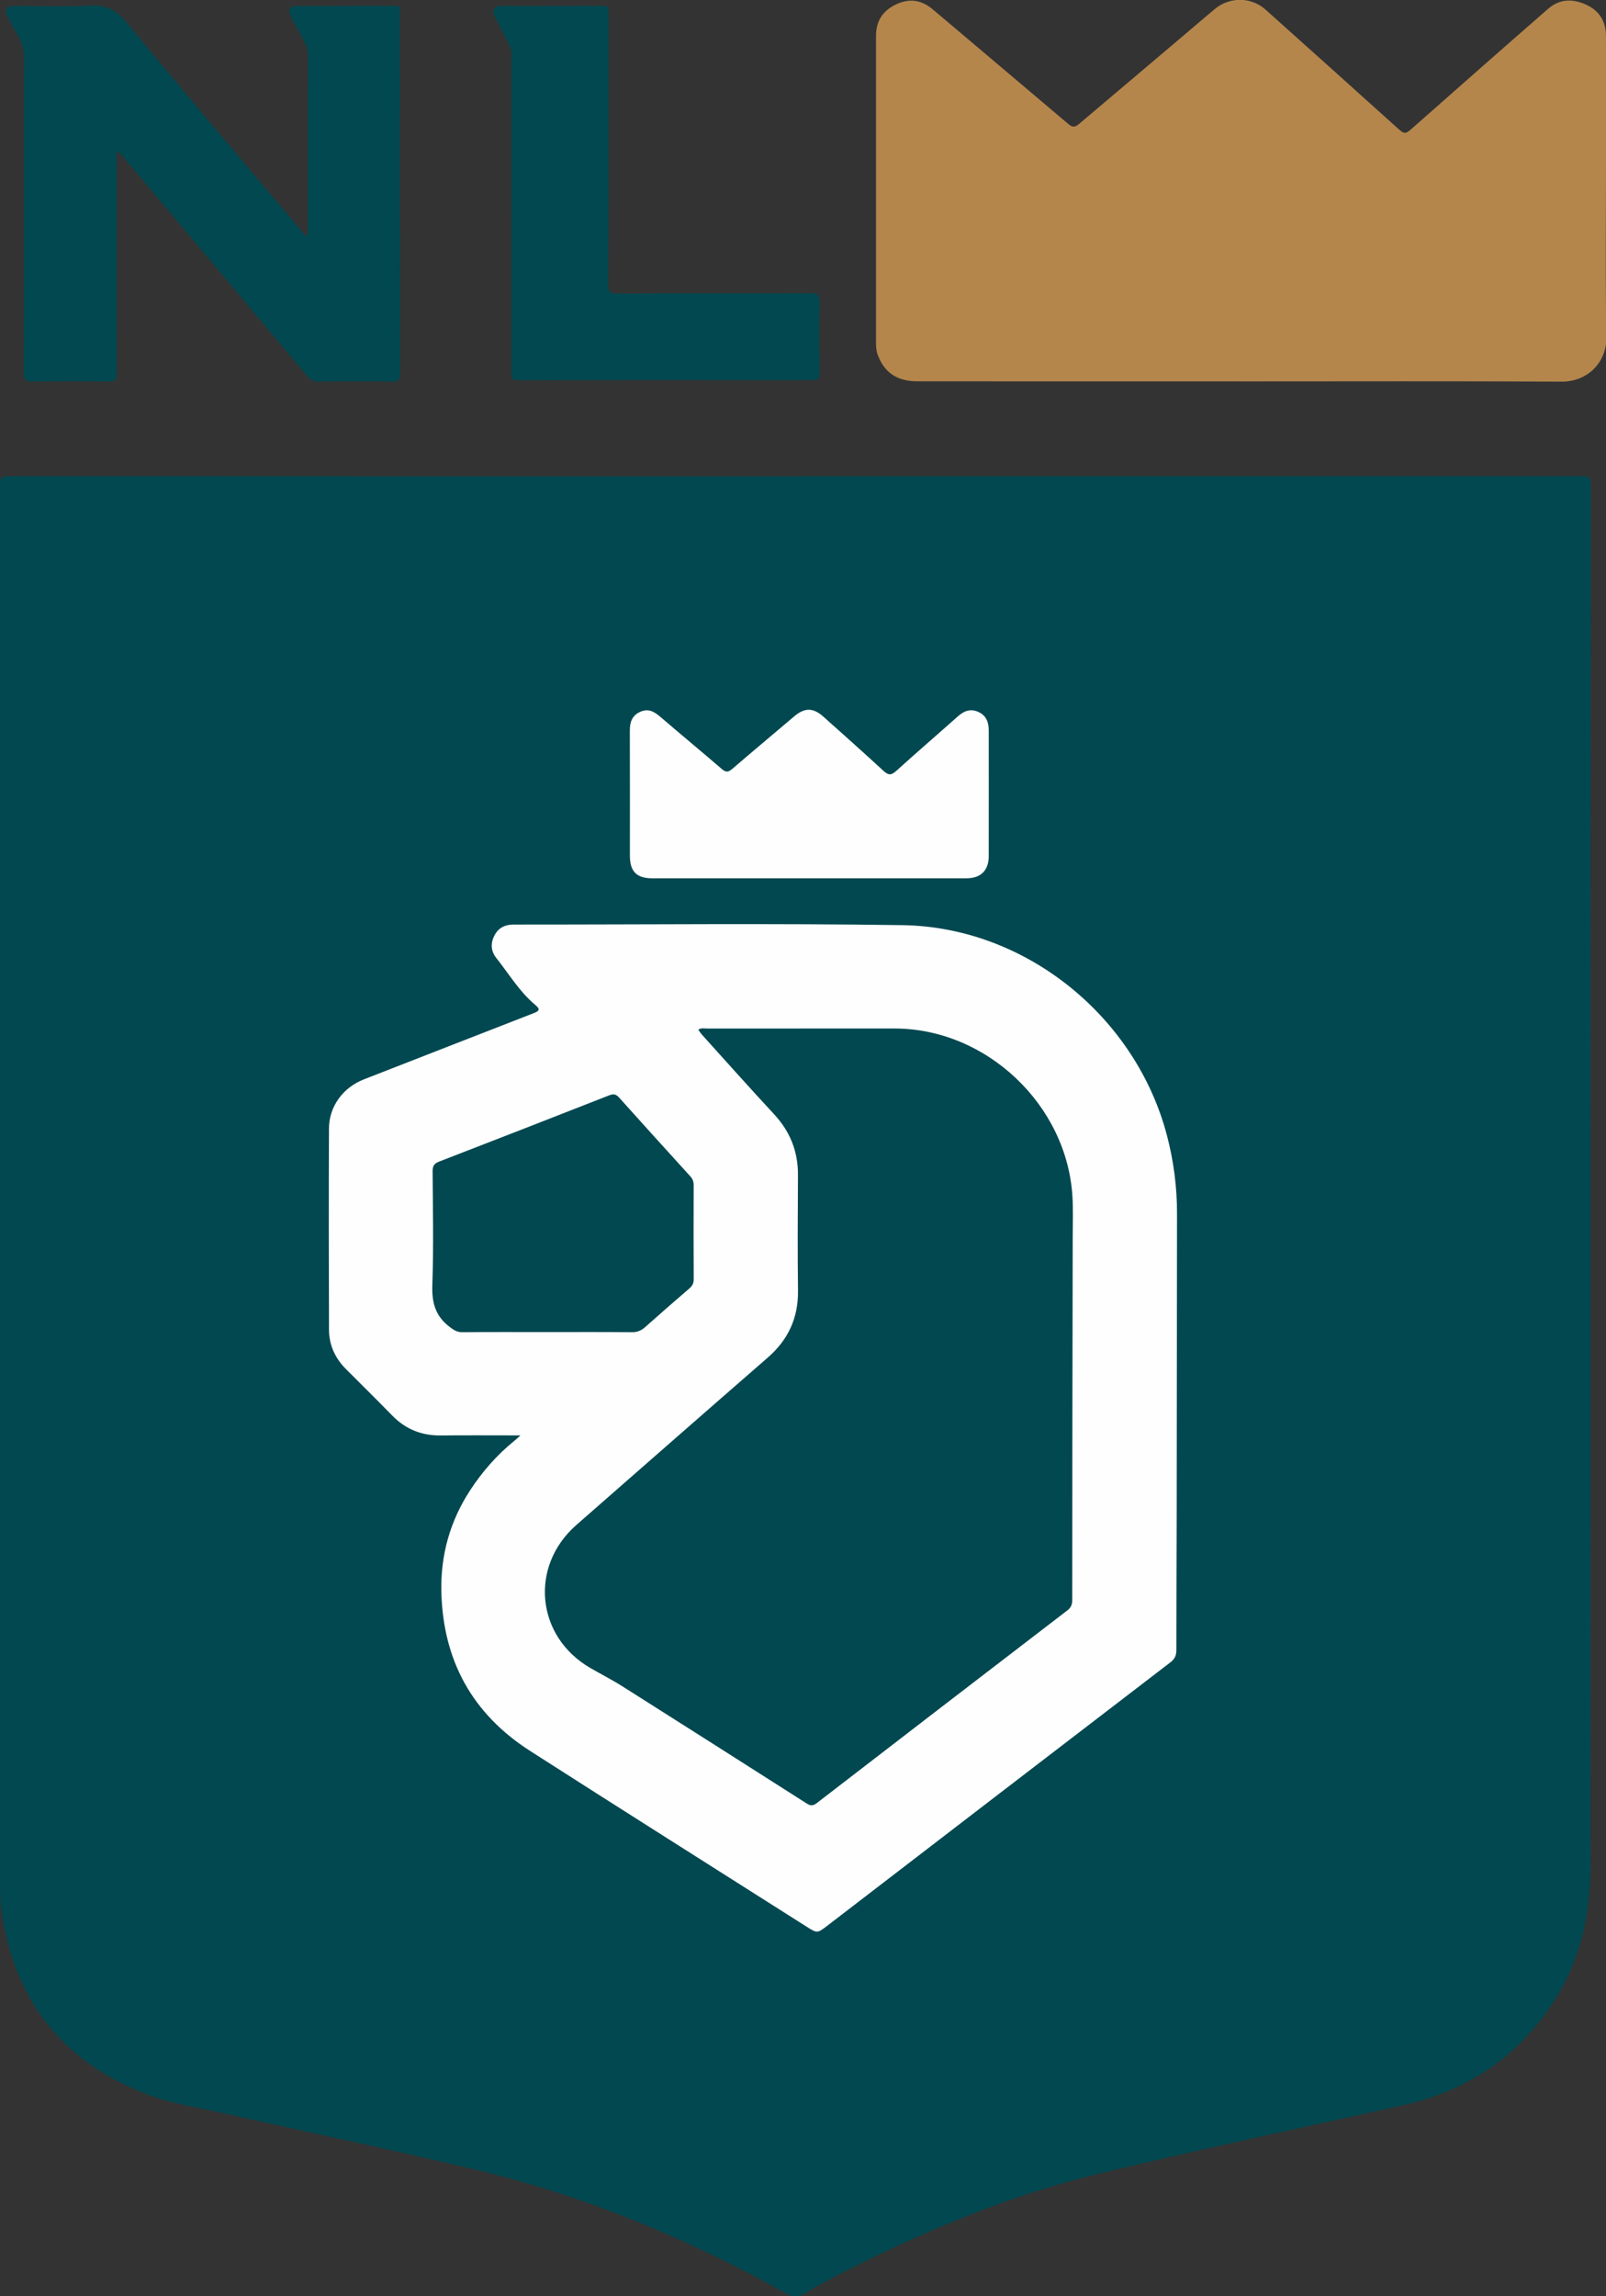 <?xml version="1.0" encoding="UTF-8" standalone="no"?>
<!-- Generator: Adobe Illustrator 16.0.3, SVG Export Plug-In . SVG Version: 6.00 Build 0)  -->

<svg
   version="1.1"
   id="Capa_1"
   x="0px"
   y="0px"
   width="755.573"
   height="1080"
   viewBox="0 0 755.573 1080"
   enable-background="new 0 0 595.28 841.89"
   xml:space="preserve"
   sodipodi:docname="Logo Gob Nuevo León 2.svg"
   inkscape:version="1.1 (c68e22c387, 2021-05-23)"
   xmlns:inkscape="http://www.inkscape.org/namespaces/inkscape"
   xmlns:sodipodi="http://sodipodi.sourceforge.net/DTD/sodipodi-0.dtd"
   xmlns="http://www.w3.org/2000/svg"
   xmlns:svg="http://www.w3.org/2000/svg"><rect x="0" y="0" width="755.573" height="1080" fill="#333333" stroke="none"/><defs
   id="defs27" /><sodipodi:namedview
   id="namedview25"
   pagecolor="#ffffff"
   bordercolor="#666666"
   borderopacity="1.0"
   inkscape:pageshadow="2"
   inkscape:pageopacity="0.0"
   inkscape:pagecheckerboard="0"
   showgrid="false"
   fit-margin-top="0"
   fit-margin-left="0"
   fit-margin-right="0"
   fit-margin-bottom="0"
   inkscape:zoom="0.18015941"
   inkscape:cx="-1079.5995"
   inkscape:cy="-147.09196"
   inkscape:window-width="1920"
   inkscape:window-height="1017"
   inkscape:window-x="-8"
   inkscape:window-y="394"
   inkscape:window-maximized="1"
   inkscape:current-layer="Capa_1" />
<g
   id="g22"
   transform="matrix(0.782,0,0,0.782,144,210.636)">
	<g
   id="g20">
		
		<path
   fill-rule="evenodd"
   clip-rule="evenodd"
   fill="#024850"
   d="m 294.658,17.065 c 157.487,0 314.974,0.011 472.461,-0.065 3.902,-0.002 5.785,0.284 5.782,5.188 -0.148,276.144 -0.192,552.286 -0.064,828.43 0.013,28.046 -4.839,54.702 -19.267,79.027 -21.486,36.228 -53.232,58.211 -94.24,67.303 -60.127,13.331 -120.375,26.164 -180.26,40.511 -53.15,12.733 -103.531,33.398 -152.3,57.955 -9.657,4.862 -19.132,10.106 -28.528,15.458 -3.015,1.717 -5.212,1.51 -8.164,-0.147 -59.67,-33.514 -122.42,-59.531 -189.064,-75.376 -49.701,-11.816 -99.728,-22.261 -149.567,-33.499 -15.244,-3.438 -30.863,-5.581 -45.564,-11.03 -50.882,-18.862 -80.546,-55.241 -88.885,-108.92 -0.872,-5.611 -1.103,-11.26 -1.103,-16.937 0.016,-280.977 0.023,-561.953 -0.096,-842.93 -0.002,-4.442 1.499,-5.033 5.399,-5.031 157.82,0.093 315.641,0.079 473.46,0.079 0,-0.005 0,-0.011 0,-0.016 z"
   id="path4" />
		<path
   fill-rule="evenodd"
   clip-rule="evenodd"
   fill="#b4864c"
   d="m 561.744,-39.989 c -64.662,0 -129.324,0.022 -193.986,-0.02 -12.26,-0.009 -19.88,-5.281 -23.879,-16.011 -0.899,-2.414 -0.986,-4.883 -0.986,-7.377 -0.014,-61.496 -0.031,-122.992 0.001,-184.488 0.005,-9.082 4.28,-15.386 12.663,-19.101 8.086,-3.582 15.066,-2.176 21.709,3.458 27.161,23.034 54.446,45.923 81.591,68.977 2.916,2.477 4.643,1.049 6.794,-0.774 19.801,-16.786 39.634,-33.534 59.452,-50.301 7.241,-6.126 14.425,-12.321 21.712,-18.393 8.753,-7.293 21.76,-7.271 30.278,0.332 26.209,23.39 52.321,46.888 78.427,70.394 5.641,5.079 5.45,5.058 11.129,0.047 26.827,-23.673 53.647,-47.354 80.631,-70.849 6.842,-5.958 14.75,-6.186 22.911,-2.41 7.993,3.698 11.781,10.142 11.837,18.648 0.15,23.164 0.057,46.33 0.056,69.495 -10e-4,37.164 -0.474,74.337 0.218,111.488 0.282,15.158 -10.965,27.143 -27.07,27.052 -64.493,-0.361 -128.99,-0.148 -193.486,-0.148 -0.002,-0.006 -0.002,-0.012 -0.002,-0.019 z"
   id="path6" />
		<path
   fill-rule="evenodd"
   clip-rule="evenodd"
   fill="#024850"
   d="m -113.176,-178.458 c -1.291,1.96 -0.776,3.476 -0.777,4.889 -0.025,42.823 -0.073,85.646 0.089,128.47 0.016,4.106 -0.946,5.33 -5.168,5.254 -14.991,-0.269 -29.993,-0.255 -44.986,-0.008 -4.351,0.071 -5.863,-0.825 -5.849,-5.608 0.181,-62.318 0.047,-124.638 0.238,-186.955 0.02,-6.258 -1.171,-11.72 -4.54,-16.91 -1.988,-3.063 -3.621,-6.366 -5.284,-9.628 -2.428,-4.762 -1.181,-6.824 4.166,-6.838 14.996,-0.036 30.031,0.646 44.976,-0.236 9.966,-0.588 16.237,2.743 22.581,10.44 34.408,41.751 69.445,82.984 104.293,124.374 1.138,1.351 1.983,3.052 4.243,4.002 0.085,-1.939 0.227,-3.674 0.227,-5.408 0.004,-34.658 -0.079,-69.317 0.08,-103.975 0.019,-4.008 -1.767,-6.985 -3.464,-10.179 -2.266,-4.261 -4.682,-8.441 -6.879,-12.735 -2.027,-3.961 -0.828,-6.233 3.515,-6.254 19.829,-0.093 39.658,0.005 59.486,-0.083 2.409,-0.011 2.777,1.103 2.743,3.021 -0.052,2.832 -0.028,5.665 -0.028,8.497 -0.003,69.651 -0.042,139.302 0.089,208.952 0.008,4.234 -0.793,5.667 -5.376,5.56 -14.488,-0.34 -28.991,-0.222 -43.486,-0.049 -3.16,0.037 -5.126,-1.004 -7.126,-3.394 -36.878,-44.039 -73.847,-88.003 -110.804,-131.976 -0.843,-1.003 -1.77,-1.932 -2.959,-3.223 z"
   id="path8" />
		<path
   fill-rule="evenodd"
   clip-rule="evenodd"
   fill="#024850"
   d="m 123.545,-141.141 c 0,-31.498 -0.021,-62.995 0.035,-94.492 0.006,-2.92 -0.556,-5.516 -1.97,-8.1 -2.794,-5.107 -5.39,-10.326 -7.953,-15.555 -2.063,-4.208 -0.787,-6.48 3.813,-6.495 20.331,-0.068 40.664,0.08 60.994,-0.102 3.722,-0.033 3.475,1.88 3.469,4.345 -0.037,15.332 -0.019,30.664 -0.019,45.996 0.001,39.164 0.067,78.327 -0.098,117.49 -0.018,4.139 1.004,5.246 5.189,5.228 38.83,-0.167 77.66,-0.017 116.49,-0.201 4.436,-0.021 5.575,1.097 5.479,5.521 -0.309,14.158 -0.185,28.329 -0.049,42.493 0.03,3.14 -0.668,4.302 -4.14,4.295 -59.161,-0.108 -118.323,-0.108 -177.484,0.027 -3.761,0.009 -3.832,-1.631 -3.826,-4.458 0.065,-31.998 0.042,-63.995 0.042,-95.992 0.01,0 0.019,0 0.028,0 z"
   id="path10" />
		<path
   fill-rule="evenodd"
   clip-rule="evenodd"
   fill="#fefefe"
   d="m 128.979,593.944 c -17.065,0 -32.545,-0.121 -48.021,0.04 -11.466,0.12 -21.087,-3.743 -29.11,-11.96 -9.192,-9.414 -18.555,-18.661 -27.86,-27.964 -6.554,-6.553 -10.171,-14.5 -10.202,-23.705 -0.136,-40.326 -0.169,-80.654 -0.015,-120.98 0.051,-13.33 8.537,-24.7 20.942,-29.527 34.113,-13.273 68.186,-26.653 102.316,-39.884 3.437,-1.332 3.858,-2.407 0.944,-4.837 -9.587,-7.991 -15.922,-18.729 -23.565,-28.354 -3.288,-4.141 -3.516,-8.869 -1.026,-13.609 2.433,-4.631 6.433,-6.46 11.51,-6.457 77.986,0.045 155.986,-0.793 233.957,0.361 74.03,1.097 140.358,54.927 159.099,126.593 4.025,15.392 6.051,31.008 6.026,46.919 -0.092,60.321 -0.112,120.643 -0.196,180.965 -0.038,27.156 -0.216,54.313 -0.188,81.468 0.004,3.319 -0.972,5.425 -3.68,7.499 -68.737,52.646 -137.396,105.394 -206.062,158.135 -6.333,4.865 -6.286,4.87 -13.017,0.596 C 245.46,854.074 189.97,819.093 134.746,783.695 100.071,761.469 82.394,729.406 81.39,688.149 c -0.54,-22.154 5.201,-42.592 17.214,-61.041 7.358,-11.301 16.259,-21.49 26.857,-30.029 0.857,-0.691 1.647,-1.463 3.518,-3.135 z"
   id="path12" />
		<path
   fill-rule="evenodd"
   clip-rule="evenodd"
   fill="#fefefe"
   d="m 302.406,258.896 c -31.327,0.005 -62.653,0.013 -93.979,0 -9.597,-0.003 -13.609,-4.041 -13.613,-13.694 -0.009,-24.995 0.064,-49.989 -0.037,-74.983 -0.021,-5.104 1.201,-9.153 6.193,-11.43 4.896,-2.231 8.479,-0.172 12.149,2.984 12.248,10.529 24.722,20.797 36.948,31.35 2.401,2.073 3.868,2.08 6.227,0.053 12.37,-10.632 24.889,-21.091 37.329,-31.642 6.339,-5.377 11.428,-5.392 17.668,0.193 12.034,10.771 24.114,21.493 35.977,32.45 2.871,2.651 4.624,2.998 7.711,0.195 12.202,-11.081 24.73,-21.803 37.03,-32.777 3.668,-3.272 7.448,-4.902 12.25,-2.848 5.042,2.158 6.454,6.364 6.456,11.352 0.012,25.161 0.04,50.322 -0.015,75.483 -0.019,8.578 -4.782,13.29 -13.315,13.298 -31.659,0.028 -63.32,0.011 -94.979,0.016 z"
   id="path14" />
		<path
   fill-rule="evenodd"
   clip-rule="evenodd"
   fill="#024850"
   d="m 235.962,349.959 c 1.812,-1.241 3.521,-0.711 5.114,-0.712 37.657,-0.033 75.313,-0.033 112.971,-0.021 55.279,0.018 103.858,46.027 107.029,101.303 0.448,7.826 0.164,15.644 0.146,23.468 -0.163,72.979 -0.256,145.959 -0.272,218.938 -10e-4,2.794 -0.766,4.589 -2.987,6.292 -50.337,38.598 -100.641,77.237 -150.864,115.981 -2.424,1.87 -3.983,1.354 -6.117,-0.007 -36.794,-23.436 -73.584,-46.878 -110.45,-70.197 -6.322,-3.999 -13.017,-7.406 -19.5,-11.154 -32.686,-18.892 -36.823,-61.165 -8.416,-86.032 38.332,-33.556 76.616,-67.167 115.061,-100.594 12.365,-10.751 18.478,-23.887 18.277,-40.333 -0.282,-23.157 -0.168,-46.321 -0.023,-69.481 0.088,-14.204 -4.706,-26.219 -14.388,-36.644 -14.615,-15.738 -28.888,-31.795 -43.287,-47.734 -0.84,-0.929 -1.509,-2.011 -2.294,-3.073 z"
   id="path16" />
		<path
   fill-rule="evenodd"
   clip-rule="evenodd"
   fill="#024850"
   d="m 144.988,531.805 c -16.987,0.001 -33.976,-0.088 -50.961,0.078 -3.296,0.032 -5.281,-1.372 -7.782,-3.279 -8.497,-6.478 -10.652,-14.612 -10.286,-25.088 0.797,-22.789 0.32,-45.625 0.168,-68.44 -0.021,-3.199 0.991,-4.674 3.921,-5.807 34.122,-13.187 68.209,-26.466 102.262,-39.83 2.565,-1.007 4.119,-0.791 6.003,1.313 14.213,15.868 28.535,31.637 42.867,47.397 1.438,1.581 2.014,3.233 2.006,5.378 -0.067,18.819 -0.082,37.639 0.021,56.457 0.013,2.417 -0.762,3.992 -2.552,5.531 -8.959,7.701 -17.856,15.476 -26.687,23.323 -2.354,2.092 -4.749,3.082 -8.02,3.048 -16.984,-0.176 -33.972,-0.082 -50.96,-0.081 z"
   id="path18" />
	</g>
</g>
</svg>
